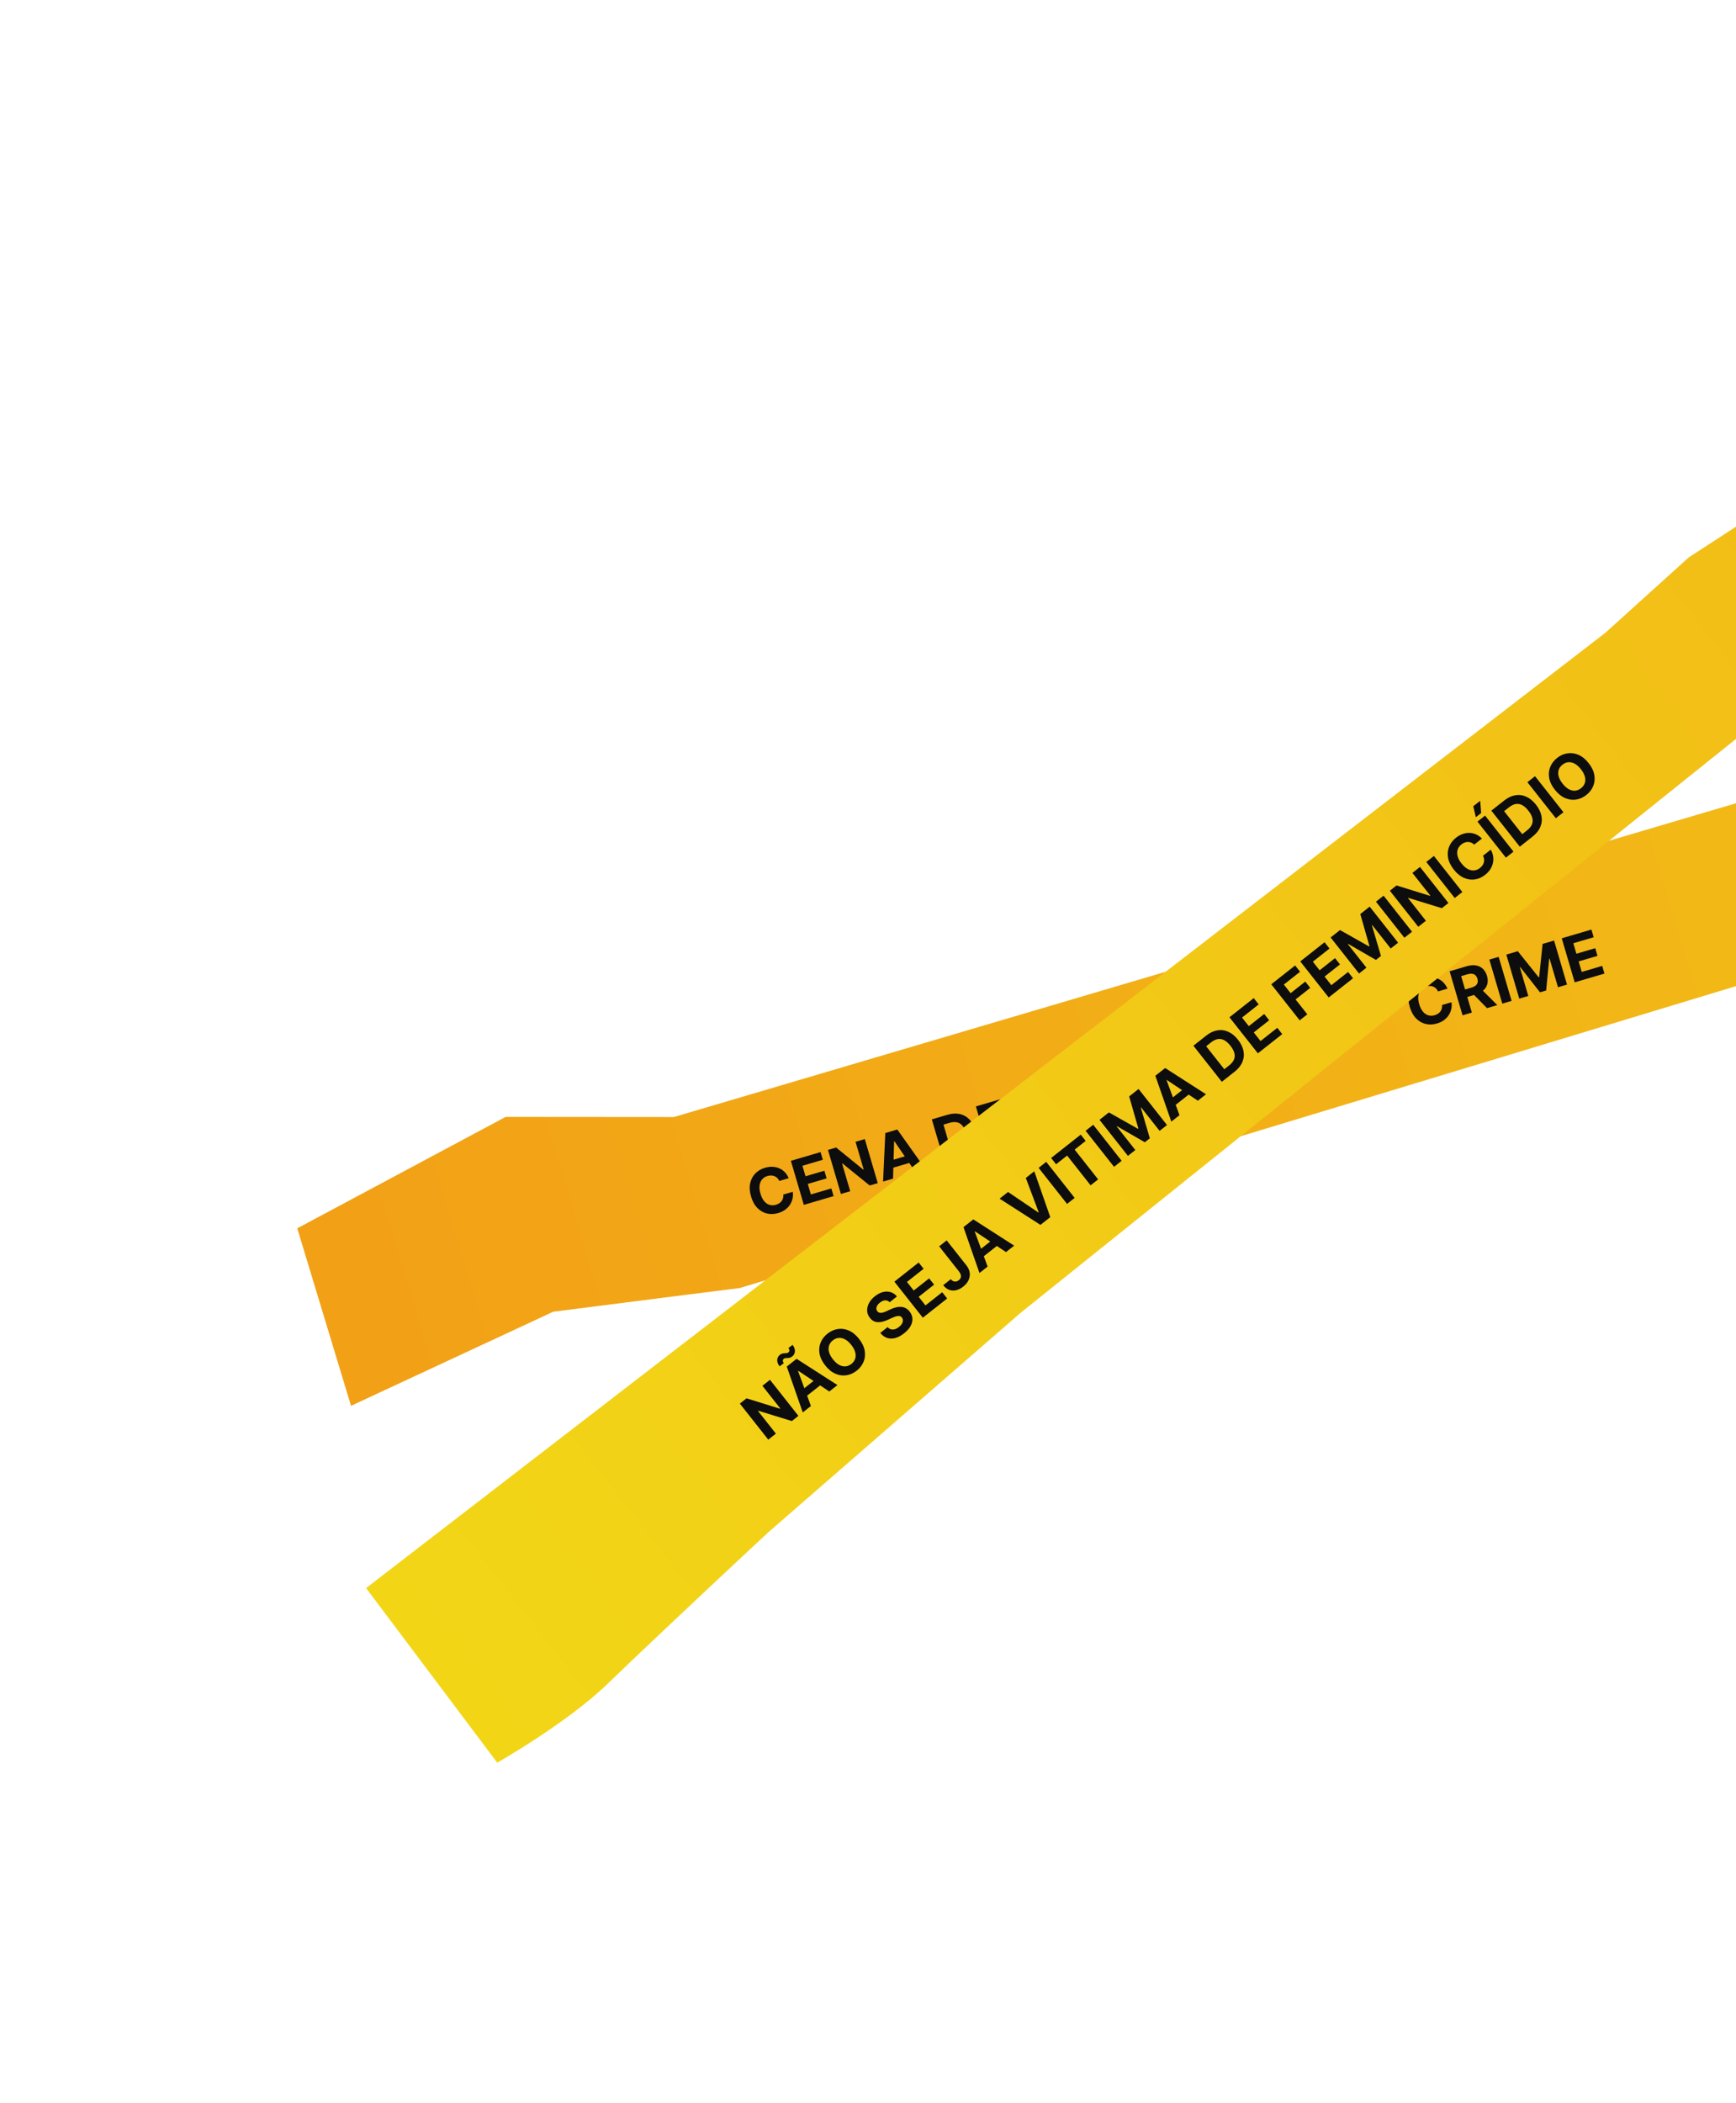 <svg width="440" height="533" viewBox="0 0 440 533" fill="none" xmlns="http://www.w3.org/2000/svg">
<path d="M75.341 311.272C75.341 311.272 107.526 294.067 128.149 283.042C144.805 283.055 154.143 283.062 170.799 283.075C291.978 247.28 481.098 191.415 481.098 191.415L481.318 237.382L187.486 326.405C187.486 326.405 150.089 331.114 140.211 332.409C120.199 341.721 88.969 356.253 88.969 356.253L75.341 311.272Z" fill="url(#paint0_linear_1_248)"/>
<path d="M199.91 298.573L197.522 299.275C197.388 298.979 197.218 298.731 197.013 298.531C196.807 298.327 196.574 298.171 196.313 298.062C196.052 297.953 195.77 297.894 195.467 297.884C195.168 297.873 194.858 297.915 194.538 298.009C193.961 298.179 193.499 298.47 193.155 298.884C192.81 299.293 192.599 299.805 192.523 300.42C192.446 301.031 192.521 301.723 192.749 302.497C192.983 303.293 193.297 303.927 193.693 304.399C194.092 304.87 194.546 305.18 195.057 305.331C195.567 305.481 196.103 305.473 196.666 305.307C196.983 305.214 197.263 305.087 197.507 304.924C197.755 304.76 197.961 304.567 198.125 304.346C198.288 304.12 198.404 303.871 198.473 303.597C198.547 303.323 198.567 303.029 198.534 302.715L200.925 302.024C201.013 302.555 201.004 303.094 200.897 303.643C200.793 304.187 200.588 304.707 200.284 305.203C199.982 305.695 199.578 306.133 199.072 306.519C198.568 306.9 197.958 307.196 197.242 307.406C196.246 307.699 195.29 307.736 194.372 307.516C193.459 307.295 192.649 306.824 191.944 306.104C191.242 305.382 190.713 304.415 190.356 303.201C189.998 301.983 189.922 300.88 190.129 299.892C190.336 298.903 190.766 298.07 191.42 297.392C192.072 296.711 192.889 296.226 193.87 295.937C194.517 295.747 195.143 295.662 195.749 295.681C196.358 295.699 196.929 295.82 197.46 296.042C197.991 296.262 198.464 296.582 198.88 297.005C199.3 297.426 199.644 297.949 199.91 298.573ZM203.736 305.331L200.453 294.167L207.976 291.956L208.548 293.902L203.386 295.419L204.168 298.08L208.943 296.676L209.515 298.622L204.74 300.026L205.524 302.691L210.708 301.167L211.28 303.113L203.736 305.331ZM219.19 288.658L222.473 299.822L220.434 300.422L213.511 294.823L213.429 294.847L215.495 301.874L213.135 302.568L209.853 291.404L211.924 290.795L218.807 296.399L218.905 296.37L216.841 289.349L219.19 288.658ZM226.347 298.683L223.818 299.427L224.389 287.13L227.431 286.235L234.562 296.268L232.032 297.011L226.704 289.221L226.617 289.247L226.347 298.683ZM224.899 294.341L230.873 292.585L231.415 294.427L225.44 296.184L224.899 294.341ZM243.416 293.665L239.458 294.828L236.176 283.664L240.166 282.491C241.289 282.161 242.321 282.1 243.263 282.309C244.204 282.514 245.015 282.969 245.695 283.673C246.38 284.375 246.892 285.307 247.233 286.466C247.575 287.629 247.649 288.693 247.455 289.658C247.265 290.622 246.827 291.448 246.14 292.135C245.458 292.821 244.549 293.331 243.416 293.665ZM241.224 292.112L242.723 291.671C243.421 291.466 243.971 291.17 244.375 290.783C244.781 290.391 245.027 289.898 245.113 289.304C245.201 288.706 245.123 287.99 244.878 287.158C244.636 286.333 244.316 285.695 243.919 285.243C243.525 284.79 243.054 284.51 242.505 284.403C241.956 284.296 241.333 284.345 240.635 284.55L239.131 284.993L241.224 292.112ZM250.626 291.545L247.344 280.381L254.866 278.169L255.438 280.115L250.276 281.633L251.058 284.293L255.833 282.889L256.406 284.835L251.631 286.239L252.414 288.905L257.598 287.38L258.17 289.326L250.626 291.545Z" fill="#0D0D0D"/>
<path d="M366.868 250.539L364.481 251.241C364.346 250.945 364.177 250.697 363.972 250.496C363.766 250.292 363.532 250.136 363.271 250.027C363.01 249.918 362.728 249.859 362.425 249.85C362.126 249.839 361.816 249.88 361.497 249.975C360.919 250.144 360.458 250.436 360.113 250.849C359.768 251.259 359.557 251.771 359.481 252.385C359.404 252.996 359.479 253.689 359.707 254.463C359.941 255.259 360.256 255.893 360.651 256.365C361.05 256.836 361.505 257.146 362.015 257.296C362.525 257.446 363.061 257.438 363.625 257.273C363.941 257.18 364.221 257.052 364.465 256.889C364.713 256.726 364.919 256.533 365.083 256.311C365.246 256.086 365.362 255.836 365.432 255.563C365.505 255.289 365.525 254.995 365.492 254.681L367.883 253.99C367.972 254.52 367.963 255.06 367.855 255.608C367.751 256.153 367.546 256.673 367.242 257.169C366.941 257.66 366.537 258.099 366.03 258.484C365.526 258.866 364.916 259.161 364.2 259.372C363.205 259.665 362.248 259.701 361.331 259.481C360.417 259.26 359.607 258.79 358.902 258.069C358.2 257.348 357.671 256.38 357.314 255.166C356.956 253.949 356.88 252.846 357.087 251.857C357.294 250.869 357.724 250.035 358.378 249.358C359.03 248.676 359.847 248.191 360.828 247.903C361.475 247.713 362.101 247.627 362.707 247.646C363.317 247.665 363.887 247.785 364.419 248.008C364.949 248.227 365.422 248.548 365.839 248.97C366.259 249.392 366.602 249.915 366.868 250.539ZM370.694 257.297L367.412 246.133L371.816 244.838C372.659 244.59 373.423 244.529 374.108 244.656C374.795 244.777 375.376 245.067 375.85 245.524C376.326 245.976 376.673 246.571 376.89 247.308C377.107 248.05 377.135 248.734 376.972 249.363C376.809 249.987 376.465 250.531 375.941 250.992C375.421 251.453 374.733 251.81 373.875 252.062L370.926 252.929L370.368 251.032L372.936 250.277C373.386 250.145 373.742 249.973 374.004 249.762C374.266 249.55 374.433 249.3 374.506 249.01C374.582 248.719 374.566 248.39 374.458 248.023C374.349 247.652 374.183 247.362 373.959 247.151C373.739 246.94 373.459 246.813 373.119 246.771C372.781 246.724 372.385 246.767 371.931 246.901L370.339 247.369L373.054 256.603L370.694 257.297ZM375.229 250.444L379.498 254.708L376.892 255.474L372.684 251.192L375.229 250.444ZM379.846 242.477L383.128 253.641L380.768 254.335L377.485 243.171L379.846 242.477ZM381.788 241.906L384.698 241.05L389.978 247.647L390.109 247.609L390.978 239.204L393.889 238.348L397.171 249.512L394.882 250.185L392.746 242.919L392.653 242.946L391.884 251.007L390.325 251.466L385.308 245.076L385.215 245.103L387.359 252.397L385.07 253.07L381.788 241.906ZM399.116 248.94L395.834 237.776L403.356 235.565L403.928 237.511L398.766 239.028L399.548 241.689L404.323 240.285L404.896 242.231L400.12 243.635L400.904 246.3L406.088 244.776L406.66 246.722L399.116 248.94Z" fill="#0D0D0D"/>
<path d="M92.787 402.444C92.787 402.444 113.553 386.439 126.858 376.184C160.297 350.413 212.483 310.192 212.483 310.192L299.248 243.32L406.901 160.35L428.029 141.248L451.355 126.089L501.565 87.392L516.039 131.973L481.246 159.106L444.355 183.753L258.751 332.619L194.797 388.238C194.797 388.238 169.34 411.895 153.94 426.758C143.678 436.662 126.029 446.689 126.029 446.689L92.787 402.444Z" fill="url(#paint1_linear_1_248)"/>
<path d="M195.158 349.663L202.365 358.799L200.696 360.115L192.186 357.5L192.119 357.553L196.655 363.303L194.723 364.827L187.516 355.691L189.211 354.354L197.687 356.989L197.768 356.925L193.235 351.18L195.158 349.663ZM205.535 356.298L203.465 357.93L199.412 346.307L201.901 344.343L212.258 350.994L210.188 352.627L202.339 347.384L202.268 347.441L205.535 356.298ZM202.573 352.809L207.462 348.952L208.651 350.459L203.762 354.316L202.573 352.809ZM198.666 345.434L197.602 346.251C197.154 345.683 196.95 345.137 196.99 344.613C197.031 344.089 197.253 343.665 197.658 343.341C197.867 343.176 198.072 343.07 198.275 343.021C198.475 342.969 198.671 342.94 198.864 342.933C199.056 342.926 199.234 342.913 199.398 342.895C199.56 342.873 199.704 342.812 199.832 342.711C200.002 342.572 200.083 342.405 200.074 342.21C200.065 342.009 199.98 341.806 199.818 341.601L200.882 340.812C201.319 341.379 201.519 341.926 201.481 342.453C201.441 342.977 201.22 343.399 200.818 343.722C200.6 343.898 200.388 344.012 200.182 344.063C199.98 344.112 199.788 344.138 199.607 344.141C199.424 344.141 199.251 344.149 199.09 344.165C198.929 344.181 198.782 344.242 198.648 344.347C198.493 344.469 198.417 344.629 198.418 344.826C198.419 345.023 198.501 345.226 198.666 345.434ZM217.72 339.275C218.506 340.271 218.985 341.267 219.159 342.264C219.336 343.259 219.245 344.196 218.888 345.076C218.531 345.951 217.95 346.707 217.144 347.342C216.332 347.983 215.458 348.373 214.522 348.514C213.585 348.654 212.654 348.522 211.728 348.119C210.802 347.716 209.947 347.018 209.164 346.024C208.378 345.028 207.897 344.033 207.72 343.038C207.543 342.044 207.633 341.109 207.99 340.234C208.345 339.356 208.928 338.597 209.74 337.957C210.546 337.321 211.417 336.933 212.353 336.793C213.29 336.647 214.221 336.776 215.147 337.179C216.076 337.58 216.934 338.278 217.72 339.275ZM215.761 340.82C215.252 340.174 214.726 339.706 214.183 339.416C213.643 339.123 213.109 338.999 212.581 339.044C212.052 339.09 211.554 339.297 211.087 339.665C210.621 340.034 210.303 340.469 210.136 340.973C209.969 341.476 209.963 342.026 210.12 342.622C210.279 343.215 210.613 343.834 211.122 344.479C211.631 345.125 212.156 345.594 212.696 345.887C213.238 346.178 213.774 346.3 214.303 346.255C214.831 346.209 215.329 346.002 215.796 345.634C216.263 345.265 216.58 344.83 216.747 344.326C216.915 343.823 216.919 343.274 216.759 342.681C216.603 342.085 216.27 341.465 215.761 340.82ZM225.483 330.002C225.163 329.671 224.79 329.512 224.362 329.526C223.934 329.54 223.488 329.73 223.024 330.096C222.709 330.345 222.478 330.6 222.331 330.86C222.182 331.118 222.111 331.369 222.117 331.616C222.126 331.859 222.208 332.079 222.363 332.276C222.486 332.444 222.632 332.56 222.803 332.623C222.977 332.684 223.165 332.706 223.37 332.69C223.571 332.671 223.786 332.624 224.013 332.551C224.238 332.475 224.467 332.381 224.702 332.269L225.677 331.817C226.146 331.592 226.606 331.423 227.056 331.308C227.507 331.194 227.939 331.15 228.354 331.174C228.77 331.199 229.16 331.306 229.526 331.495C229.895 331.681 230.232 331.964 230.535 332.342C230.973 332.903 231.213 333.501 231.254 334.134C231.296 334.762 231.141 335.398 230.79 336.041C230.44 336.68 229.893 337.292 229.149 337.879C228.412 338.46 227.68 338.854 226.955 339.06C226.232 339.263 225.543 339.264 224.887 339.063C224.232 338.856 223.637 338.43 223.104 337.784L224.973 336.31C225.236 336.6 225.525 336.786 225.842 336.869C226.159 336.947 226.489 336.935 226.833 336.833C227.178 336.725 227.516 336.54 227.849 336.277C228.177 336.019 228.423 335.747 228.589 335.462C228.758 335.175 228.842 334.893 228.842 334.618C228.842 334.343 228.756 334.095 228.582 333.875C228.42 333.67 228.223 333.546 227.991 333.502C227.762 333.456 227.492 333.476 227.183 333.561C226.876 333.643 226.525 333.776 226.129 333.958L224.937 334.493C224.019 334.913 223.18 335.1 222.419 335.054C221.659 335.007 221.014 334.645 220.484 333.968C220.045 333.417 219.811 332.817 219.782 332.169C219.756 331.519 219.914 330.871 220.254 330.227C220.594 329.582 221.098 328.997 221.764 328.471C222.442 327.936 223.125 327.585 223.814 327.418C224.505 327.249 225.155 327.26 225.764 327.45C226.373 327.641 226.896 328.005 227.334 328.542L225.483 330.002ZM233.893 333.927L226.686 324.791L232.842 319.935L234.098 321.527L229.873 324.86L231.591 327.037L235.498 323.954L236.755 325.546L232.847 328.629L234.568 330.81L238.81 327.464L240.066 329.056L233.893 333.927ZM238.035 315.837L239.944 314.331L244.97 320.701C245.434 321.29 245.705 321.906 245.783 322.549C245.864 323.19 245.764 323.812 245.482 324.415C245.2 325.018 244.75 325.564 244.132 326.052C243.582 326.486 243.006 326.783 242.404 326.944C241.803 327.1 241.215 327.082 240.639 326.89C240.06 326.695 239.533 326.293 239.058 325.684L240.98 324.167C241.176 324.403 241.388 324.571 241.617 324.671C241.846 324.765 242.078 324.794 242.314 324.757C242.551 324.715 242.783 324.605 243.009 324.426C243.247 324.239 243.408 324.03 243.491 323.8C243.576 323.564 243.583 323.313 243.512 323.046C243.441 322.778 243.29 322.499 243.06 322.207L238.035 315.837ZM250.323 320.965L248.253 322.598L244.2 310.974L246.689 309.01L257.046 315.662L254.976 317.295L247.127 312.052L247.056 312.108L250.323 320.965ZM247.361 317.476L252.25 313.619L253.439 315.127L248.55 318.984L247.361 317.476ZM255.496 302.063L263.18 307.262L263.264 307.195L260.001 298.509L262.143 296.819L266.2 308.44L263.711 310.403L253.35 303.755L255.496 302.063ZM265.174 294.428L272.381 303.564L270.449 305.088L263.242 295.952L265.174 294.428ZM267.671 295.041L266.415 293.449L273.918 287.53L275.174 289.122L272.377 291.329L278.328 298.872L276.419 300.378L270.468 292.835L267.671 295.041ZM277.085 285.031L284.292 294.167L282.361 295.691L275.154 286.555L277.085 285.031ZM278.674 283.778L281.056 281.898L288.415 286.052L288.522 285.967L286.195 277.844L288.577 275.965L295.785 285.101L293.911 286.579L289.22 280.633L289.144 280.693L291.436 288.459L290.16 289.466L283.122 285.407L283.046 285.467L287.755 291.435L285.881 292.913L278.674 283.778ZM298.951 282.603L296.881 284.236L292.827 272.612L295.317 270.649L305.673 277.3L303.603 278.933L295.755 273.69L295.683 273.746L298.951 282.603ZM295.988 279.114L300.877 275.257L302.067 276.765L297.178 280.622L295.988 279.114ZM312.919 271.584L309.68 274.139L302.473 265.003L305.738 262.427C306.657 261.702 307.593 261.261 308.544 261.104C309.494 260.943 310.415 261.063 311.31 261.462C312.207 261.86 313.029 262.533 313.778 263.481C314.528 264.433 314.994 265.393 315.173 266.36C315.356 267.326 315.257 268.256 314.877 269.149C314.499 270.041 313.846 270.852 312.919 271.584ZM310.306 270.96L311.533 269.993C312.104 269.542 312.504 269.062 312.734 268.553C312.965 268.038 313.009 267.489 312.868 266.906C312.727 266.317 312.388 265.682 311.851 265.001C311.318 264.326 310.783 263.853 310.246 263.582C309.712 263.309 309.17 263.225 308.621 263.33C308.072 263.435 307.512 263.713 306.941 264.163L305.71 265.134L310.306 270.96ZM318.819 266.929L311.612 257.793L317.768 252.937L319.024 254.53L314.8 257.862L316.517 260.039L320.425 256.956L321.681 258.549L317.774 261.632L319.494 263.813L323.737 260.466L324.993 262.059L318.819 266.929ZM329.418 258.568L322.211 249.432L328.26 244.66L329.516 246.253L325.399 249.501L327.116 251.678L330.832 248.746L332.088 250.339L328.372 253.27L331.35 257.044L329.418 258.568ZM336.766 252.771L329.559 243.635L335.715 238.779L336.971 240.371L332.747 243.704L334.464 245.881L338.372 242.798L339.628 244.391L335.721 247.473L337.441 249.655L341.684 246.308L342.94 247.901L336.766 252.771ZM337.251 237.567L339.633 235.688L346.991 239.842L347.098 239.757L344.772 231.634L347.154 229.755L354.361 238.891L352.487 240.369L347.796 234.423L347.72 234.482L350.012 242.249L348.736 243.256L341.699 239.197L341.623 239.257L346.331 245.225L344.458 246.703L337.251 237.567ZM350.677 226.976L357.884 236.112L355.952 237.635L348.745 228.5L350.677 226.976ZM359.907 219.694L367.114 228.83L365.446 230.146L356.935 227.531L356.868 227.584L361.404 233.334L359.473 234.858L352.266 225.722L353.961 224.385L362.437 227.02L362.517 226.956L357.985 221.211L359.907 219.694ZM363.435 216.911L370.642 226.047L368.71 227.571L361.503 218.435L363.435 216.911ZM375.608 212.497L373.654 214.038C373.419 213.814 373.169 213.647 372.904 213.537C372.637 213.425 372.362 213.367 372.079 213.363C371.796 213.359 371.513 213.409 371.228 213.513C370.946 213.615 370.674 213.769 370.413 213.975C369.94 214.349 369.621 214.791 369.455 215.303C369.287 215.811 369.283 216.365 369.441 216.964C369.597 217.559 369.925 218.174 370.425 218.807C370.939 219.459 371.467 219.93 372.01 220.22C372.556 220.508 373.093 220.627 373.623 220.576C374.152 220.526 374.647 220.318 375.108 219.955C375.367 219.751 375.579 219.527 375.745 219.285C375.914 219.041 376.033 218.785 376.103 218.519C376.17 218.249 376.184 217.974 376.147 217.694C376.113 217.413 376.022 217.132 375.874 216.853L377.835 215.321C378.116 215.78 378.308 216.284 378.413 216.833C378.519 217.377 378.523 217.936 378.426 218.51C378.329 219.078 378.118 219.636 377.792 220.182C377.466 220.724 377.01 221.226 376.425 221.688C375.61 222.331 374.736 222.721 373.802 222.859C372.872 222.995 371.945 222.86 371.022 222.454C370.102 222.046 369.25 221.345 368.467 220.352C367.681 219.356 367.2 218.361 367.023 217.366C366.846 216.372 366.935 215.438 367.289 214.566C367.64 213.69 368.217 212.936 369.02 212.302C369.55 211.885 370.099 211.572 370.668 211.364C371.241 211.154 371.815 211.053 372.391 211.062C372.965 211.067 373.524 211.188 374.067 211.425C374.614 211.66 375.128 212.017 375.608 212.497ZM376.401 206.682L383.608 215.818L381.677 217.342L374.47 208.206L376.401 206.682ZM374.063 207.094L373.407 204.318L375.165 202.932L375.406 206.035L374.063 207.094ZM388.436 212.009L385.197 214.564L377.99 205.428L381.256 202.853C382.175 202.128 383.11 201.686 384.062 201.529C385.011 201.369 385.933 201.488 386.827 201.888C387.724 202.285 388.547 202.958 389.295 203.906C390.046 204.858 390.511 205.818 390.691 206.786C390.874 207.751 390.775 208.681 390.394 209.574C390.017 210.466 389.364 211.277 388.436 212.009ZM385.823 211.386L387.05 210.418C387.621 209.967 388.022 209.487 388.252 208.978C388.482 208.463 388.527 207.914 388.385 207.331C388.244 206.742 387.905 206.108 387.368 205.427C386.836 204.752 386.301 204.279 385.764 204.008C385.23 203.734 384.688 203.65 384.139 203.755C383.59 203.86 383.03 204.138 382.459 204.588L381.227 205.56L385.823 211.386ZM389.061 196.695L396.268 205.831L394.337 207.355L387.129 198.219L389.061 196.695ZM402.649 193.386C403.435 194.382 403.915 195.379 404.088 196.376C404.265 197.37 404.175 198.308 403.817 199.188C403.46 200.063 402.879 200.818 402.073 201.454C401.261 202.094 400.387 202.485 399.451 202.625C398.515 202.765 397.584 202.634 396.658 202.231C395.732 201.827 394.877 201.129 394.093 200.136C393.307 199.14 392.826 198.144 392.649 197.15C392.473 196.155 392.563 195.221 392.92 194.346C393.274 193.468 393.857 192.709 394.669 192.068C395.475 191.432 396.346 191.044 397.282 190.904C398.219 190.758 399.151 190.887 400.077 191.29C401.006 191.691 401.863 192.39 402.649 193.386ZM400.691 194.931C400.182 194.286 399.656 193.818 399.113 193.527C398.573 193.234 398.039 193.111 397.51 193.156C396.981 193.202 396.484 193.408 396.017 193.777C395.55 194.145 395.233 194.581 395.066 195.084C394.898 195.588 394.893 196.137 395.049 196.733C395.208 197.326 395.542 197.946 396.051 198.591C396.561 199.236 397.085 199.705 397.625 199.998C398.168 200.289 398.704 200.412 399.232 200.366C399.761 200.321 400.258 200.114 400.725 199.745C401.192 199.377 401.509 198.941 401.677 198.438C401.844 197.934 401.848 197.386 401.689 196.793C401.533 196.197 401.2 195.576 400.691 194.931Z" fill="#0D0D0D"/>
<defs>
<linearGradient id="paint0_linear_1_248" x1="82.154" y1="333.762" x2="474.504" y2="214.891" gradientUnits="userSpaceOnUse">
<stop stop-color="#F2A016"/>
<stop offset="1" stop-color="#F2BB16"/>
</linearGradient>
<linearGradient id="paint1_linear_1_248" x1="107.239" y1="420.973" x2="501.589" y2="113.44" gradientUnits="userSpaceOnUse">
<stop stop-color="#F2D616"/>
<stop offset="1" stop-color="#F2BB16"/>
</linearGradient>
</defs>
</svg>
